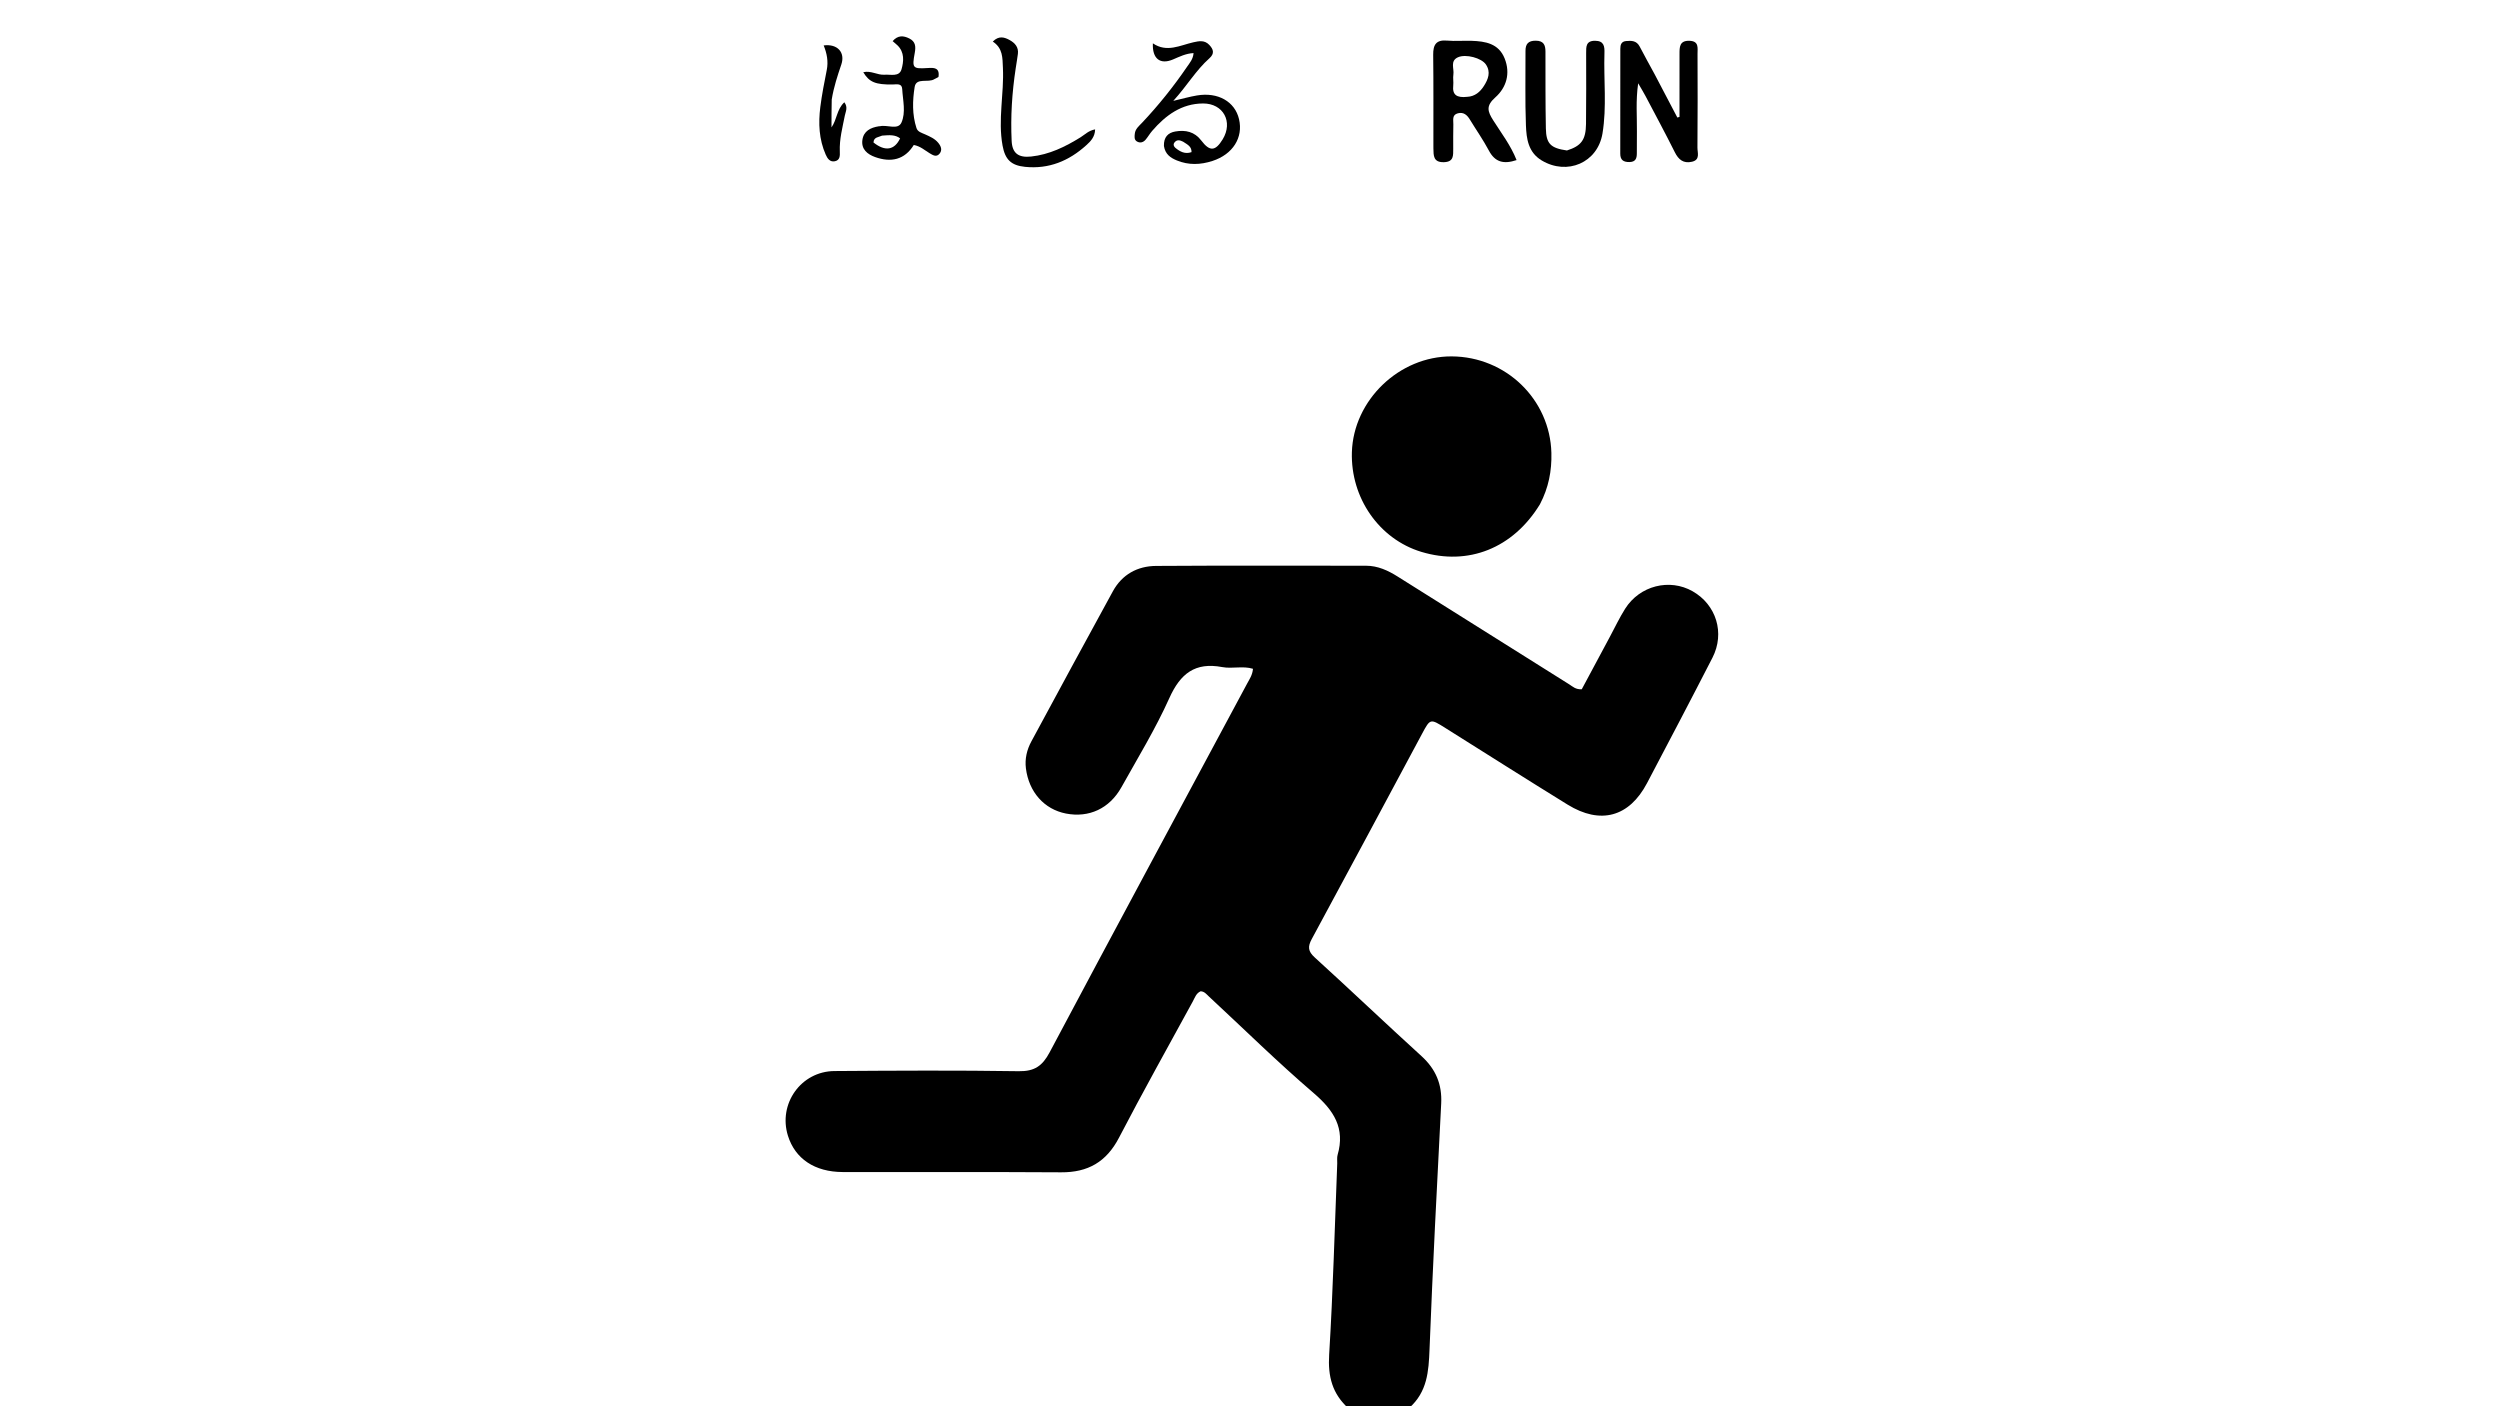 <svg version="1.1" id="Layer_1" xmlns="http://www.w3.org/2000/svg" xmlns:xlink="http://www.w3.org/1999/xlink" x="0px" y="0px"
	 width="100%" viewBox="0 0 1024 576" enable-background="new 0 0 1024 576" xml:space="preserve">
<path fill="#000000" opacity="1" stroke="none" 
	d="
M552.469,577 
	C545.651,570.924 543.879,563.74 544.422,554.868 
	C546.019,528.786 546.696,502.648 547.732,476.532 
	C547.778,475.366 547.567,474.131 547.88,473.045 
	C551.044,462.1 546.344,454.812 538.121,447.764 
	C523.332,435.088 509.422,421.388 495.133,408.129 
	C494.177,407.242 493.353,406.097 491.777,406.027 
	C489.953,406.801 489.402,408.665 488.553,410.221 
	C478.421,428.791 468.088,447.259 458.329,466.024 
	C453.186,475.913 445.624,480.252 434.647,480.179 
	C404.821,479.981 374.993,480.141 345.165,480.069 
	C333.7,480.041 325.682,474.611 322.744,465.218 
	C318.654,452.141 328.075,438.797 341.795,438.701 
	C366.955,438.525 392.122,438.375 417.277,438.766 
	C423.761,438.867 426.979,436.59 429.933,431.03 
	C456.743,380.574 483.85,330.277 510.859,279.928 
	C511.795,278.182 512.993,276.533 513.223,273.939 
	C509.091,272.658 504.71,274.011 500.607,273.235 
	C489.526,271.141 483.476,275.895 478.96,285.945 
	C473.309,298.519 466.072,310.391 459.329,322.459 
	C454.433,331.221 446.018,335.055 436.617,333.227 
	C427.727,331.498 421.438,324.44 420.215,314.74 
	C419.72,310.814 420.607,307.09 422.458,303.663 
	C433.541,283.144 444.624,262.625 455.838,242.178 
	C459.606,235.307 465.892,231.855 473.525,231.803 
	C502.184,231.611 530.846,231.716 559.507,231.723 
	C564.351,231.725 568.521,233.662 572.54,236.195 
	C595.935,250.938 619.361,265.629 642.784,280.327 
	C644.166,281.195 645.376,282.48 647.891,282.315 
	C651.638,275.321 655.545,268.02 659.462,260.723 
	C661.509,256.908 663.362,252.969 665.672,249.318 
	C671.652,239.869 683.856,236.807 693.298,242.185 
	C702.988,247.705 706.599,259.293 701.425,269.39 
	C692.612,286.585 683.616,303.687 674.616,320.785 
	C667.319,334.649 655.542,337.878 642.066,329.556 
	C625.342,319.226 608.74,308.699 592.098,298.235 
	C585.83,294.294 585.848,294.267 582.478,300.548 
	C567.44,328.584 552.449,356.646 537.299,384.621 
	C535.576,387.803 535.755,389.66 538.539,392.192 
	C553.205,405.531 567.556,419.217 582.219,432.559 
	C588.09,437.901 590.72,444.113 590.312,452.028 
	C588.58,485.61 586.838,519.194 585.531,552.794 
	C585.184,561.72 584.633,570.115 577.184,576.721 
	C568.979,577 560.958,577 552.469,577 
z"/>
<path fill="#000000" opacity="1" stroke="none" 
	d="
M630.756,206.561 
	C619.719,224.597 601.37,231.857 582.161,226.037 
	C564.919,220.812 553.168,203.942 553.731,185.221 
	C554.372,163.899 573.148,145.873 594.607,145.978 
	C616.875,146.086 634.899,163.654 635.449,185.521 
	C635.634,192.865 634.325,199.74 630.756,206.561 
z"/>
<path fill="#000000" opacity="1" stroke="none" 
	d="
M677.709,30.354 
	C680.941,36.5 683.992,42.324 687.043,48.148 
	C687.336,48.06 687.629,47.972 687.922,47.883 
	C687.922,39.273 687.911,30.663 687.928,22.052 
	C687.933,19.29 687.901,16.596 691.968,16.708 
	C695.981,16.819 695.299,19.659 695.308,22.033 
	C695.354,34.849 695.391,47.666 695.272,60.481 
	C695.253,62.535 696.497,65.445 693.048,66.248 
	C689.555,67.061 687.535,65.425 685.985,62.318 
	C682.124,54.577 678.015,46.96 673.983,39.305 
	C673.226,37.869 672.367,36.488 670.994,34.11 
	C669.956,41.381 670.554,47.632 670.48,53.852 
	C670.445,56.844 670.438,59.837 670.447,62.829 
	C670.453,64.913 669.902,66.349 667.389,66.377 
	C664.935,66.403 663.655,65.528 663.661,62.933 
	C663.691,48.619 663.672,34.305 663.687,19.991 
	C663.689,18.389 664.043,16.997 666.048,16.811 
	C668.298,16.602 670.356,16.649 671.603,19.048 
	C673.521,22.739 675.547,26.373 677.709,30.354 
z"/>
<path fill="#000000" opacity="1" stroke="none" 
	d="
M587.118,58.829 
	C587.106,46.38 587.18,34.408 587.035,22.44 
	C586.986,18.309 588.262,16.219 592.768,16.629 
	C596.066,16.929 599.416,16.609 602.737,16.72 
	C608.414,16.911 613.844,17.798 616.302,23.944 
	C618.762,30.096 617.009,35.87 612.487,39.886 
	C608.58,43.355 609.287,45.603 611.624,49.288 
	C614.946,54.529 618.804,59.545 621.191,65.573 
	C615.866,67.362 612.356,66.389 609.858,61.697 
	C607.519,57.305 604.638,53.204 602.047,48.944 
	C600.91,47.075 599.477,45.821 597.169,46.402 
	C594.617,47.045 595.345,49.252 595.289,50.947 
	C595.179,54.268 595.271,57.596 595.238,60.921 
	C595.212,63.592 595.558,66.327 591.416,66.431 
	C587.048,66.54 587.183,63.713 587.123,60.803 
	C587.113,60.304 587.119,59.806 587.118,58.829 
M601.001,39.657 
	C604.128,39.498 606.251,37.656 607.807,35.22 
	C609.549,32.492 610.735,29.525 608.627,26.408 
	C606.825,23.743 600.389,22.015 597.176,23.463 
	C593.838,24.968 595.685,28.119 595.304,30.536 
	C595.075,31.992 595.412,33.531 595.249,35.005 
	C594.829,38.824 596.625,40.152 601.001,39.657 
z"/>
<path fill="#000000" opacity="1" stroke="none" 
	d="
M641.814,61.636 
	C647.696,59.766 649.544,57.284 649.632,50.781 
	C649.765,41.116 649.686,31.449 649.687,21.783 
	C649.687,19.198 649.527,16.676 653.36,16.699 
	C657.054,16.721 657.265,19.084 657.181,21.75 
	C656.836,32.727 658.184,43.777 656.376,54.678 
	C654.391,66.651 641.92,71.984 631.479,65.715 
	C625.935,62.387 625.231,56.785 625.02,51.349 
	C624.627,41.198 624.896,31.022 624.843,20.856 
	C624.828,17.96 626.024,16.655 629.044,16.668 
	C632.231,16.681 633.016,18.386 633.021,21.101 
	C633.04,31.6 632.98,42.101 633.188,52.597 
	C633.312,58.9 635.132,60.668 641.814,61.636 
z"/>
<path fill="#000000" opacity="1" stroke="none" 
	d="
M476.743,59.803 
	C476.634,56.174 478.415,54.388 481.368,53.864 
	C485.556,53.122 489.31,53.938 492.057,57.573 
	C495.508,62.142 497.819,61.991 500.822,57.051 
	C505.146,49.939 501.093,42.341 492.759,42.382 
	C483.935,42.425 477.449,47.231 471.933,53.606 
	C470.957,54.733 470.212,56.058 469.252,57.201 
	C468.298,58.336 466.988,58.719 465.68,57.943 
	C464.496,57.241 464.697,55.921 464.815,54.773 
	C465.02,52.784 466.532,51.617 467.779,50.295 
	C474.528,43.139 480.66,35.485 486.208,27.368 
	C487.31,25.755 488.696,24.231 488.883,21.743 
	C485.746,21.891 483.131,23.22 480.442,24.361 
	C475.23,26.571 471.932,24.105 472.215,17.75 
	C477.938,21.656 483.353,18.552 488.824,17.318 
	C491.223,16.777 493.395,16.381 495.294,18.367 
	C497.033,20.184 497.581,21.916 495.366,23.88 
	C489.853,28.769 486.177,35.199 480.58,41.317 
	C484.42,40.426 487.321,39.596 490.278,39.098 
	C498.89,37.645 505.811,41.602 507.505,48.805 
	C509.285,56.374 504.96,63.21 496.659,65.915 
	C491.759,67.512 486.869,67.714 482.017,65.707 
	C479.462,64.65 477.287,63.224 476.743,59.803 
M484.587,58.033 
	C483.337,57.411 482.08,57.039 481.056,58.375 
	C480.437,59.182 480.807,60.042 481.445,60.567 
	C483.361,62.145 485.443,63.248 488.051,62.307 
	C488.092,59.977 486.482,59.284 484.587,58.033 
z"/>
<path fill="#000000" opacity="1" stroke="none" 
	d="
M384.398,31.534 
	C383.661,32.021 383.157,32.141 382.747,32.407 
	C380.199,34.066 375.282,31.606 374.636,35.657 
	C373.757,41.163 373.593,46.947 375.389,52.459 
	C375.901,54.029 377.551,54.415 378.904,55.029 
	C380.876,55.924 382.891,56.765 384.309,58.504 
	C385.439,59.891 386.096,61.498 384.784,63.013 
	C383.495,64.502 382.042,63.52 380.75,62.748 
	C378.769,61.566 377.046,59.908 374.289,59.379 
	C370.546,65.454 364.959,66.665 358.444,64.33 
	C355.285,63.199 352.724,61.129 353.23,57.358 
	C353.725,53.673 356.582,52.259 359.957,51.73 
	C360.121,51.704 360.294,51.732 360.454,51.696 
	C363.426,51.026 367.799,53.35 369.217,50.232 
	C371.113,46.064 369.796,41.061 369.539,36.435 
	C369.406,34.056 367.342,34.572 365.664,34.601 
	C358.622,34.719 356.022,33.649 353.595,29.584 
	C356.725,28.803 359.419,30.82 362.287,30.604 
	C364.816,30.414 368.341,31.593 369.262,28.378 
	C370.183,25.161 370.542,21.403 367.587,18.555 
	C367.017,18.005 366.396,17.51 365.626,16.84 
	C367.795,14.355 370.074,14.567 372.444,15.751 
	C374.953,17.004 375.18,18.969 374.689,21.622 
	C373.503,28.035 373.861,28.227 380.113,27.861 
	C382.398,27.727 385.031,27.585 384.398,31.534 
M361.308,55.548 
	C359.925,56.224 357.883,56.088 357.781,58.359 
	C362.497,62.139 366.386,61.538 368.684,56.676 
	C366.682,55.134 364.357,55.301 361.308,55.548 
z"/>
<path fill="#000000" opacity="1" stroke="none" 
	d="
M416.043,27.911 
	C414.498,38.075 413.911,47.862 414.369,57.689 
	C414.604,62.74 417.115,64.673 422.327,64.119 
	C429.793,63.326 436.331,60.123 442.608,56.227 
	C444.372,55.133 445.874,53.473 448.561,52.996 
	C448.495,56.14 446.645,57.942 444.932,59.494 
	C437.841,65.916 429.598,69.344 419.847,68.341 
	C414.091,67.749 411.684,65.301 410.651,59.651 
	C408.705,49.01 411.304,38.412 410.795,27.778 
	C410.6,23.717 410.829,19.789 406.648,17.027 
	C409.128,14.502 411.426,15.222 413.595,16.43 
	C415.724,17.615 417.275,19.34 416.93,22.057 
	C416.7,23.869 416.387,25.671 416.043,27.911 
z"/>
<path fill="#000000" opacity="1" stroke="none" 
	d="
M340.678,40.746 
	C340.583,44.741 340.583,48.31 340.583,52.177 
	C342.862,48.951 342.718,44.743 345.841,41.896 
	C347.42,43.967 346.357,45.733 346.042,47.348 
	C345.088,52.228 343.773,57.04 343.989,62.088 
	C344.06,63.746 344.097,65.639 341.93,66.056 
	C339.906,66.446 338.899,64.883 338.224,63.358 
	C335.451,57.094 335.159,50.476 336.002,43.823 
	C336.646,38.738 337.644,33.691 338.643,28.659 
	C339.336,25.164 338.704,21.864 337.376,18.606 
	C343.032,17.869 346.283,21.466 344.601,26.428 
	C343.054,30.993 341.536,35.547 340.678,40.746 
z"/>
</svg>
